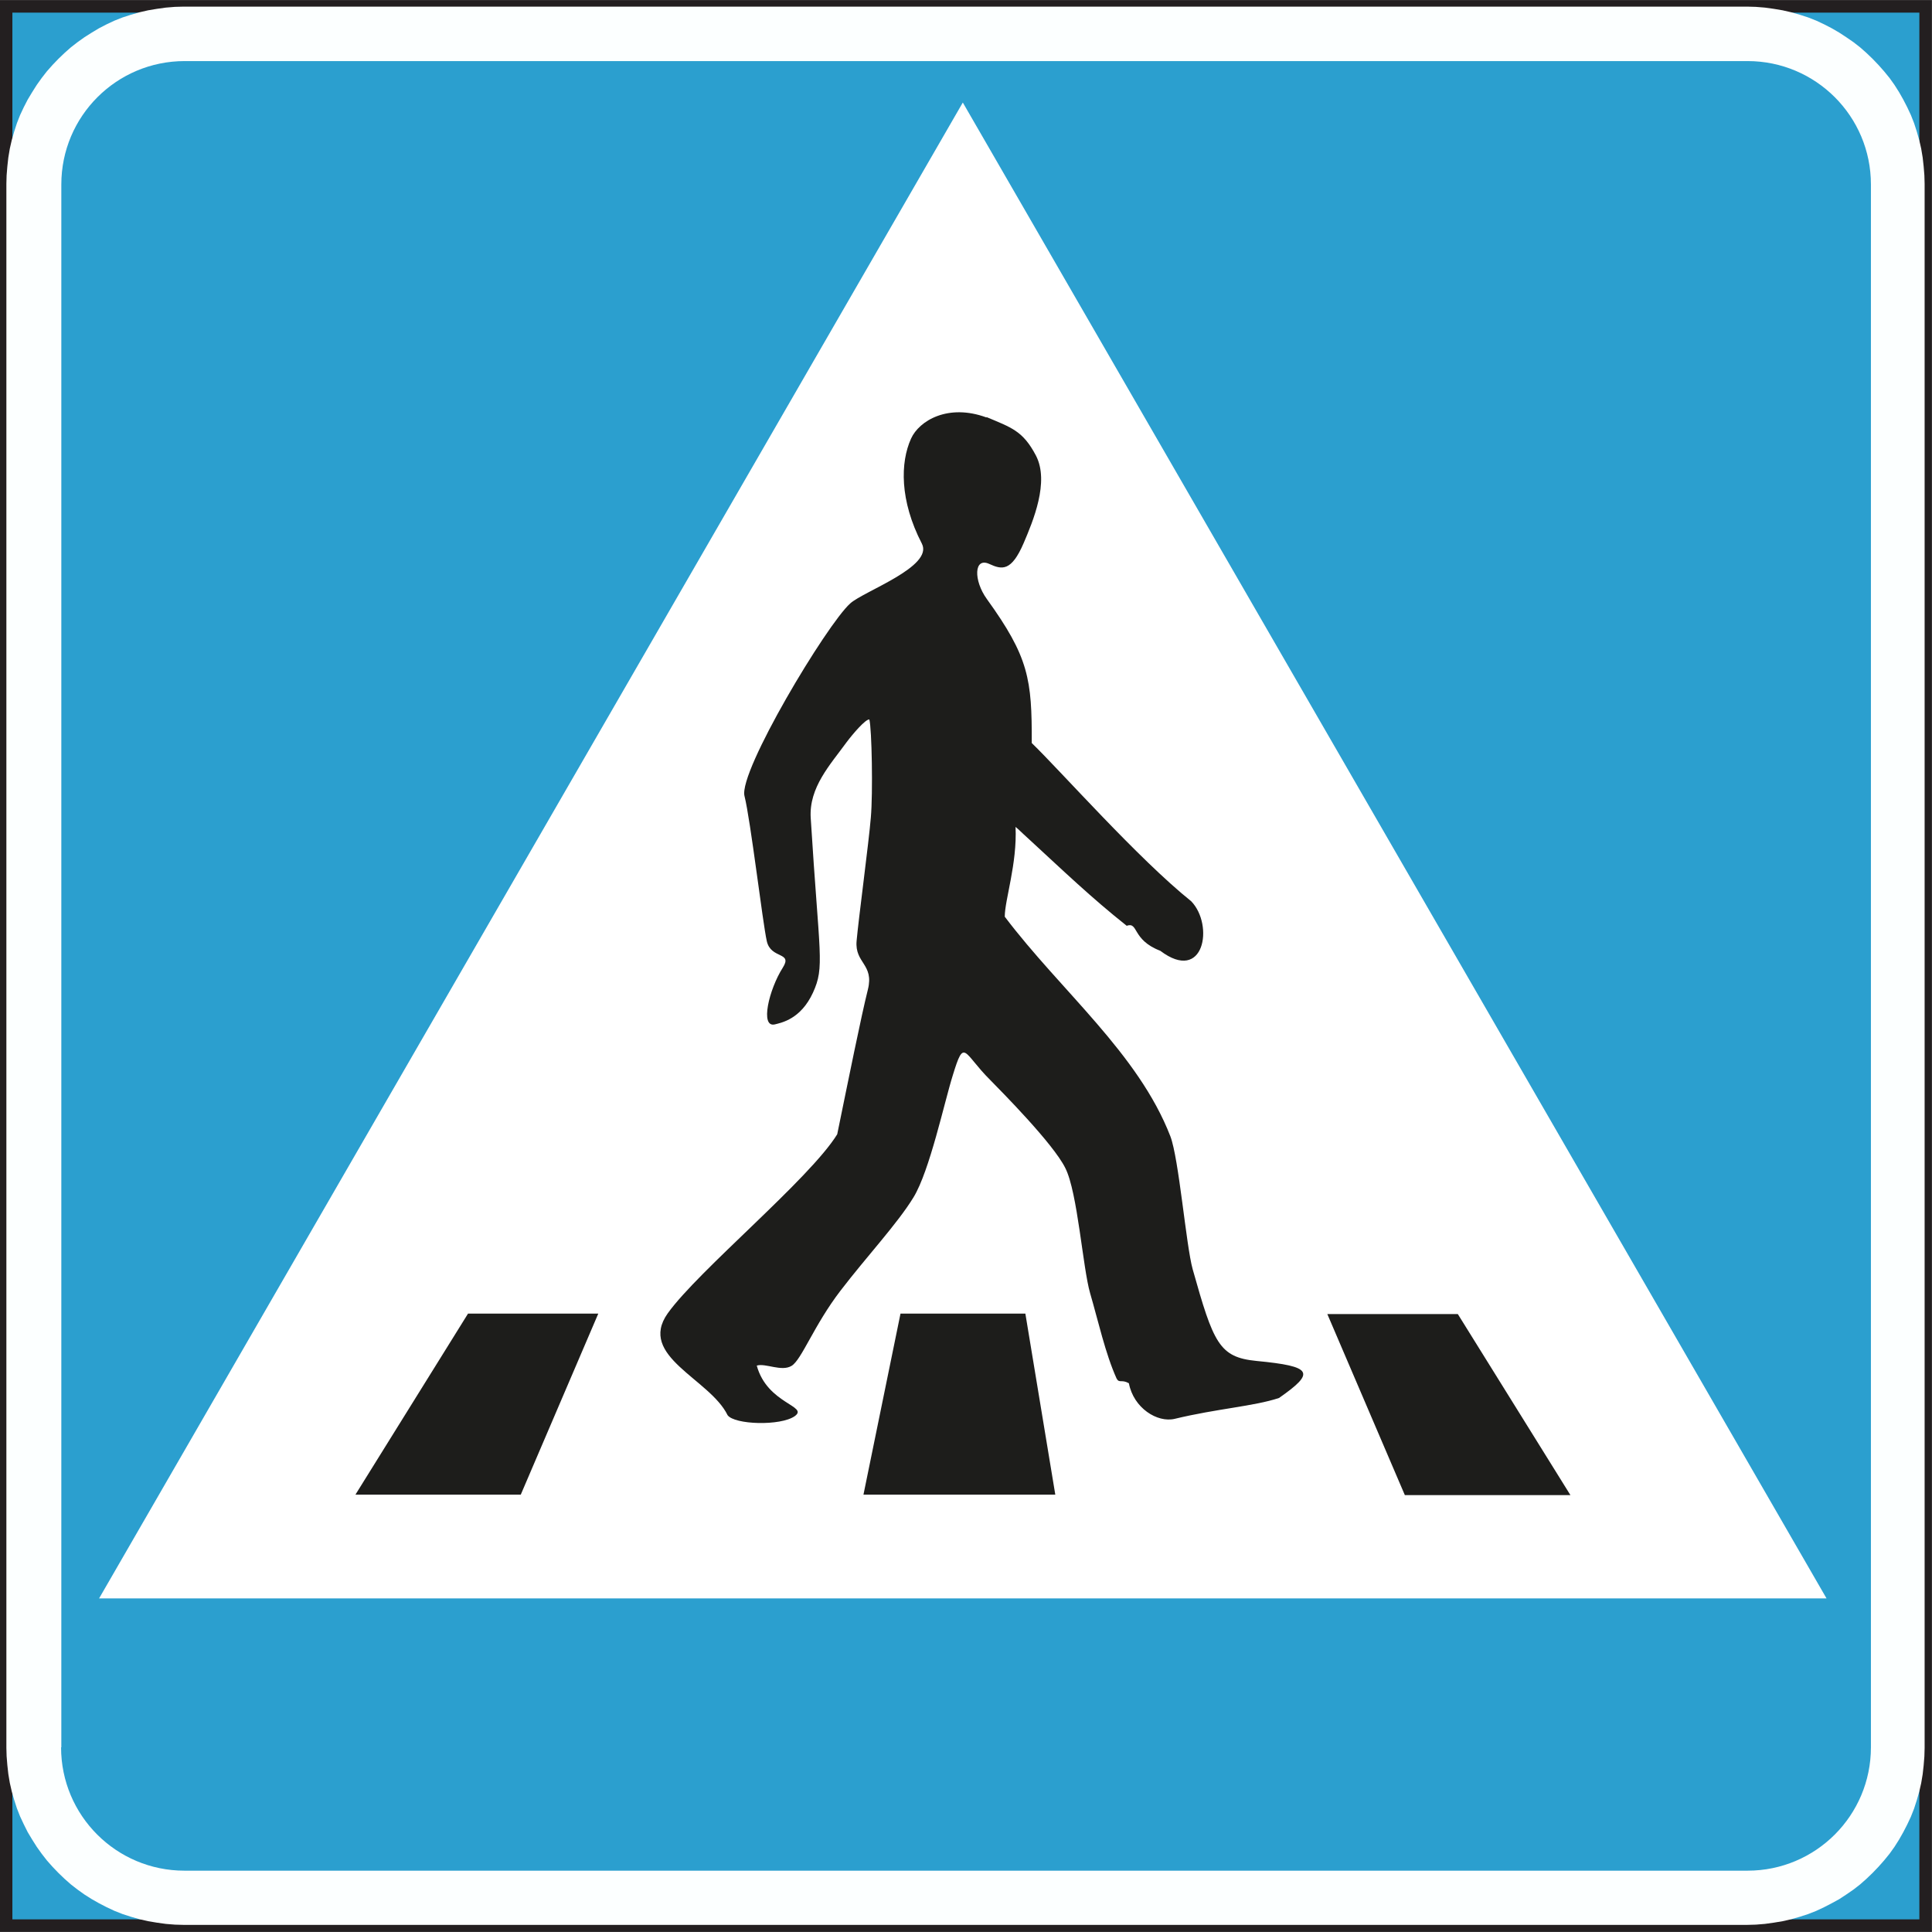 <?xml version="1.0" encoding="UTF-8" standalone="no"?>
<!-- Created with Inkscape (http://www.inkscape.org/) -->

<svg
   xmlns:dc="http://purl.org/dc/elements/1.1/"
   xmlns:cc="http://creativecommons.org/ns#"
   xmlns:rdf="http://www.w3.org/1999/02/22-rdf-syntax-ns#"
   xmlns:svg="http://www.w3.org/2000/svg"
   xmlns="http://www.w3.org/2000/svg"
   xmlns:sodipodi="http://sodipodi.sourceforge.net/DTD/sodipodi-0.dtd"
   xmlns:inkscape="http://www.inkscape.org/namespaces/inkscape"
   width="7.876mm"
   height="7.876mm"
   viewBox="0 0 7.876 7.876"
   version="1.1"
   id="svg8"
   inkscape:version="0.92.2 (5c3e80d, 2017-08-06)"
   sodipodi:docname="543.svg">
  <rect x="0" y="0" width="7.876" height="7.876" fill="#808080" stroke="none"/>
  <defs
     id="defs2">
    <pattern
       y="0"
       x="0"
       height="6"
       width="6"
       patternUnits="userSpaceOnUse"
       id="EMFhbasepattern" />
    <pattern
       y="0"
       x="0"
       height="6"
       width="6"
       patternUnits="userSpaceOnUse"
       id="EMFhbasepattern-0" />
    <pattern
       y="0"
       x="0"
       height="6"
       width="6"
       patternUnits="userSpaceOnUse"
       id="EMFhbasepattern-2" />
    <pattern
       y="0"
       x="0"
       height="6"
       width="6"
       patternUnits="userSpaceOnUse"
       id="EMFhbasepattern-6" />
    <pattern
       y="0"
       x="0"
       height="6"
       width="6"
       patternUnits="userSpaceOnUse"
       id="EMFhbasepattern-03" />
    <pattern
       y="0"
       x="0"
       height="6"
       width="6"
       patternUnits="userSpaceOnUse"
       id="EMFhbasepattern-5" />
    <pattern
       y="0"
       x="0"
       height="6"
       width="6"
       patternUnits="userSpaceOnUse"
       id="EMFhbasepattern-69" />
    <pattern
       y="0"
       x="0"
       height="6"
       width="6"
       patternUnits="userSpaceOnUse"
       id="EMFhbasepattern-54" />
    <pattern
       y="0"
       x="0"
       height="6"
       width="6"
       patternUnits="userSpaceOnUse"
       id="EMFhbasepattern-1" />
    <pattern
       y="0"
       x="0"
       height="6"
       width="6"
       patternUnits="userSpaceOnUse"
       id="EMFhbasepattern-05" />
    <pattern
       y="0"
       x="0"
       height="6"
       width="6"
       patternUnits="userSpaceOnUse"
       id="EMFhbasepattern-58" />
    <pattern
       y="0"
       x="0"
       height="6"
       width="6"
       patternUnits="userSpaceOnUse"
       id="EMFhbasepattern-23" />
    <pattern
       y="0"
       x="0"
       height="6"
       width="6"
       patternUnits="userSpaceOnUse"
       id="EMFhbasepattern-62" />
  </defs>
  <sodipodi:namedview
     id="base"
     pagecolor="#ffffff"
     bordercolor="#666666"
     borderopacity="1.0"
     inkscape:pageopacity="0.0"
     inkscape:pageshadow="2"
     inkscape:zoom="15.839192"
     inkscape:cx="12.472746"
     inkscape:cy="20.628983"
     inkscape:document-units="mm"
     inkscape:current-layer="layer1"
     showgrid="false"
     fit-margin-top="0"
     fit-margin-left="0"
     fit-margin-right="0"
     fit-margin-bottom="0"
     inkscape:window-width="1920"
     inkscape:window-height="1027"
     inkscape:window-x="-8"
     inkscape:window-y="-8"
     inkscape:window-maximized="1" />
  <g
     inkscape:label="Layer 1"
     inkscape:groupmode="layer"
     id="layer1"
     transform="translate(-16.165,-168.103)">
    <path
       style="fill:#fcffff;fill-opacity:1;fill-rule:evenodd;stroke:none;stroke-width:0.265"
       d="m 16.191,168.852 9.53e-4,-0.034 0.003,-0.037 0.004,-0.036 0.006,-0.036 0.008,-0.035 0.01,-0.035 0.011,-0.034 0.013,-0.033 0.015,-0.032 0.016,-0.031 0.018,-0.03 0.019,-0.03 0.02,-0.028 0.021,-0.027 0.023,-0.026 0.024,-0.025 0.025,-0.024 0.026,-0.023 0.027,-0.021 0.028,-0.02 0.03,-0.019 0.03,-0.018 0.031,-0.016 0.032,-0.015 0.033,-0.013 0.034,-0.011 0.035,-0.01 0.035,-0.008 0.036,-0.006 0.036,-0.005 0.037,-0.003 0.034,-9.5e-4 h 6.377 l 0.034,9.5e-4 0.037,0.003 0.036,0.005 0.036,0.006 0.035,0.008 0.035,0.01 0.034,0.011 0.033,0.013 0.032,0.015 0.031,0.016 0.031,0.018 0.029,0.019 0.029,0.02 0.027,0.021 0.026,0.023 0.025,0.024 0.024,0.025 0.023,0.026 0.022,0.027 0.02,0.028 0.019,0.03 0.017,0.03 0.016,0.031 0.015,0.032 0.013,0.033 0.011,0.034 0.01,0.035 0.008,0.035 0.006,0.036 0.004,0.036 0.003,0.037 9.53e-4,0.034 v 6.377 l -9.53e-4,0.034 -0.003,0.037 -0.004,0.036 -0.006,0.036 -0.008,0.035 -0.01,0.035 -0.011,0.034 -0.013,0.033 -0.015,0.032 -0.016,0.031 -0.017,0.03 -0.019,0.03 -0.02,0.028 -0.022,0.027 -0.023,0.026 -0.024,0.025 -0.025,0.024 -0.026,0.023 -0.027,0.021 -0.029,0.02 -0.029,0.019 -0.031,0.017 -0.031,0.016 -0.032,0.015 -0.033,0.013 -0.034,0.011 -0.035,0.01 -0.035,0.008 -0.036,0.006 -0.036,0.005 -0.037,0.003 -0.034,9.5e-4 h -6.377 l -0.034,-9.5e-4 -0.037,-0.003 -0.036,-0.005 -0.036,-0.006 -0.035,-0.008 -0.035,-0.01 -0.034,-0.011 -0.033,-0.013 -0.032,-0.015 -0.031,-0.016 -0.03,-0.017 -0.03,-0.019 -0.028,-0.02 -0.027,-0.021 -0.026,-0.023 -0.025,-0.024 -0.024,-0.025 -0.023,-0.026 -0.021,-0.027 -0.02,-0.028 -0.019,-0.03 -0.018,-0.03 -0.016,-0.032 -0.015,-0.032 -0.013,-0.033 -0.011,-0.034 -0.01,-0.035 -0.008,-0.035 -0.006,-0.036 -0.004,-0.036 -0.003,-0.037 -9.53e-4,-0.034 z"
       id="path837" />
    <path
       style="fill:#fcffff;fill-opacity:1;fill-rule:evenodd;stroke:none;stroke-width:0.265"
       d="m 16.414,175.226 v -6.371 0 c 0,-0.278 0.225,-0.503 0.503,-0.503 v 0 h 6.371 v 0 c 0.278,0 0.503,0.225 0.503,0.503 v 0 6.371 0 c 0,0.278 -0.225,0.503 -0.503,0.503 v 0 H 16.917 v 0 c -0.278,0 -0.503,-0.225 -0.503,-0.503 z"
       id="path833" />
    <path
       id="path1124"
       d="m 24.015,175.953 h -7.825 v -7.824 h 7.825 z"
       style="fill:#2b9fcf;fill-opacity:1;fill-rule:evenodd;stroke:none;stroke-width:0.265"
       inkscape:connector-curvature="0" />
    <path
       id="path1126"
       d="m 24.015,175.953 h -7.825 v -7.824 h 7.825 z"
       style="fill:none;stroke:#231f20;stroke-width:0.051px;stroke-linecap:butt;stroke-linejoin:miter;stroke-miterlimit:4;stroke-dasharray:none;stroke-opacity:1"
       inkscape:connector-curvature="0" />
    <path
       id="path1128"
       d="m 16.191,168.852 9.53e-4,-0.034 0.003,-0.037 0.004,-0.036 0.006,-0.036 0.008,-0.035 0.01,-0.035 0.011,-0.034 0.013,-0.033 0.015,-0.032 0.016,-0.031 0.018,-0.03 0.019,-0.03 0.02,-0.028 0.021,-0.027 0.023,-0.026 0.024,-0.025 0.025,-0.024 0.026,-0.023 0.027,-0.021 0.028,-0.02 0.03,-0.019 0.03,-0.018 0.031,-0.016 0.032,-0.015 0.033,-0.013 0.034,-0.011 0.035,-0.01 0.035,-0.008 0.036,-0.006 0.036,-0.005 0.037,-0.003 0.034,-9.5e-4 h 6.377 l 0.034,9.5e-4 0.037,0.003 0.036,0.005 0.036,0.006 0.035,0.008 0.035,0.01 0.034,0.011 0.033,0.013 0.032,0.015 0.031,0.016 0.031,0.018 0.029,0.019 0.029,0.02 0.027,0.021 0.026,0.023 0.025,0.024 0.024,0.025 0.023,0.026 0.022,0.027 0.02,0.028 0.019,0.03 0.017,0.03 0.016,0.031 0.015,0.032 0.013,0.033 0.011,0.034 0.01,0.035 0.008,0.035 0.006,0.036 0.004,0.036 0.003,0.037 9.53e-4,0.034 v 6.377 l -9.53e-4,0.034 -0.003,0.037 -0.004,0.036 -0.006,0.036 -0.008,0.035 -0.01,0.035 -0.011,0.034 -0.013,0.033 -0.015,0.032 -0.016,0.031 -0.017,0.03 -0.019,0.03 -0.02,0.028 -0.022,0.027 -0.023,0.026 -0.024,0.025 -0.025,0.024 -0.026,0.023 -0.027,0.021 -0.029,0.02 -0.029,0.019 -0.031,0.017 -0.031,0.016 -0.032,0.015 -0.033,0.013 -0.034,0.011 -0.035,0.01 -0.035,0.008 -0.036,0.006 -0.036,0.005 -0.037,0.003 -0.034,9.5e-4 h -6.377 l -0.034,-9.5e-4 -0.037,-0.003 -0.036,-0.005 -0.036,-0.006 -0.035,-0.008 -0.035,-0.01 -0.034,-0.011 -0.033,-0.013 -0.032,-0.015 -0.031,-0.016 -0.03,-0.017 -0.03,-0.019 -0.028,-0.02 -0.027,-0.021 -0.026,-0.023 -0.025,-0.024 -0.024,-0.025 -0.023,-0.026 -0.021,-0.027 -0.02,-0.028 -0.019,-0.03 -0.018,-0.03 -0.016,-0.032 -0.015,-0.032 -0.013,-0.033 -0.011,-0.034 -0.01,-0.035 -0.008,-0.035 -0.006,-0.036 -0.004,-0.036 -0.003,-0.037 -9.53e-4,-0.034 z m 0.224,6.374 v -6.371 0 c 0,-0.278 0.225,-0.503 0.503,-0.503 v 0 h 6.371 v 0 c 0.278,0 0.503,0.225 0.503,0.503 v 0 6.371 0 c 0,0.278 -0.225,0.503 -0.503,0.503 v 0 H 16.917 v 0 c -0.278,0 -0.503,-0.225 -0.503,-0.503 z"
       style="fill:#fcffff;fill-opacity:1;fill-rule:evenodd;stroke:none;stroke-width:0.265"
       inkscape:connector-curvature="0" />
    <path
       id="path1130"
       d="m 20.09,168.521 3.521,6.098 h -7.042 z"
       style="fill:#ffffff;fill-opacity:1;fill-rule:evenodd;stroke:none;stroke-width:0.265"
       inkscape:connector-curvature="0" />
    <path
       id="path1132"
       d="m 22.108,173.46 0.459,0.738 h -0.675 l -0.316,-0.738 z"
       style="fill:#1d1d1b;fill-opacity:1;fill-rule:evenodd;stroke:none;stroke-width:0.265"
       inkscape:connector-curvature="0" />
    <path
       id="path1134"
       d="m 19.836,173.458 h 0.509 l 0.122,0.738 h -0.782 z"
       style="fill:#1d1d1b;fill-opacity:1;fill-rule:evenodd;stroke:none;stroke-width:0.265"
       inkscape:connector-curvature="0" />
    <path
       id="path1136"
       d="m 18.073,173.458 h 0.531 l -0.316,0.738 h -0.674 z"
       style="fill:#1d1d1b;fill-opacity:1;fill-rule:evenodd;stroke:none;stroke-width:0.265"
       inkscape:connector-curvature="0" />
    <path
       id="path1138"
       d="m 20.187,169.805 c -0.157,-0.058 -0.275,0.013 -0.308,0.086 -0.044,0.097 -0.047,0.252 0.044,0.428 0.049,0.094 -0.237,0.194 -0.292,0.244 -0.096,0.086 -0.456,0.686 -0.431,0.785 0.025,0.099 0.074,0.517 0.091,0.592 0.017,0.074 0.107,0.042 0.065,0.108 -0.056,0.088 -0.094,0.246 -0.032,0.231 0.027,-0.007 0.105,-0.021 0.155,-0.129 0.049,-0.107 0.026,-0.147 -0.009,-0.712 -0.008,-0.125 0.08,-0.218 0.146,-0.309 0.027,-0.036 0.078,-0.095 0.093,-0.093 0.01,0.037 0.015,0.3 0.006,0.4 -0.008,0.099 -0.05,0.412 -0.058,0.503 -0.008,0.091 0.072,0.094 0.046,0.198 -0.028,0.112 -0.078,0.361 -0.125,0.59 -0.113,0.183 -0.566,0.555 -0.691,0.73 -0.124,0.175 0.172,0.267 0.244,0.415 0.028,0.039 0.216,0.045 0.274,0.004 0.058,-0.042 -0.112,-0.049 -0.155,-0.206 0.036,-0.011 0.101,0.026 0.142,0.001 0.041,-0.025 0.091,-0.165 0.199,-0.306 0.108,-0.141 0.232,-0.273 0.298,-0.381 0.066,-0.108 0.126,-0.389 0.16,-0.497 0.048,-0.157 0.042,-0.091 0.153,0.019 0.041,0.042 0.257,0.259 0.306,0.359 0.05,0.099 0.071,0.407 0.101,0.51 0.033,0.113 0.062,0.246 0.108,0.348 0.011,0.02 0.02,0.002 0.05,0.019 0.019,0.101 0.116,0.162 0.187,0.145 0.174,-0.042 0.323,-0.051 0.425,-0.085 0.149,-0.104 0.138,-0.129 -0.092,-0.151 -0.152,-0.015 -0.175,-0.072 -0.26,-0.374 -0.027,-0.097 -0.056,-0.451 -0.091,-0.542 -0.131,-0.338 -0.446,-0.592 -0.675,-0.895 0,-0.069 0.051,-0.216 0.044,-0.366 0.016,0.013 0.016,0.015 0.059,0.054 0.137,0.126 0.248,0.233 0.394,0.349 0.049,-0.017 0.02,0.057 0.137,0.102 0.179,0.135 0.22,-0.105 0.126,-0.202 -0.217,-0.174 -0.532,-0.531 -0.65,-0.645 9.54e-4,-0.26 -0.012,-0.35 -0.183,-0.587 -0.055,-0.076 -0.053,-0.172 0.01,-0.143 0.052,0.024 0.09,0.031 0.14,-0.085 0.038,-0.089 0.106,-0.25 0.05,-0.357 -0.053,-0.101 -0.1,-0.114 -0.202,-0.157 z"
       style="fill:#1d1d1b;fill-opacity:1;fill-rule:evenodd;stroke:none;stroke-width:0.265"
       inkscape:connector-curvature="0" />
  </g>
</svg>
